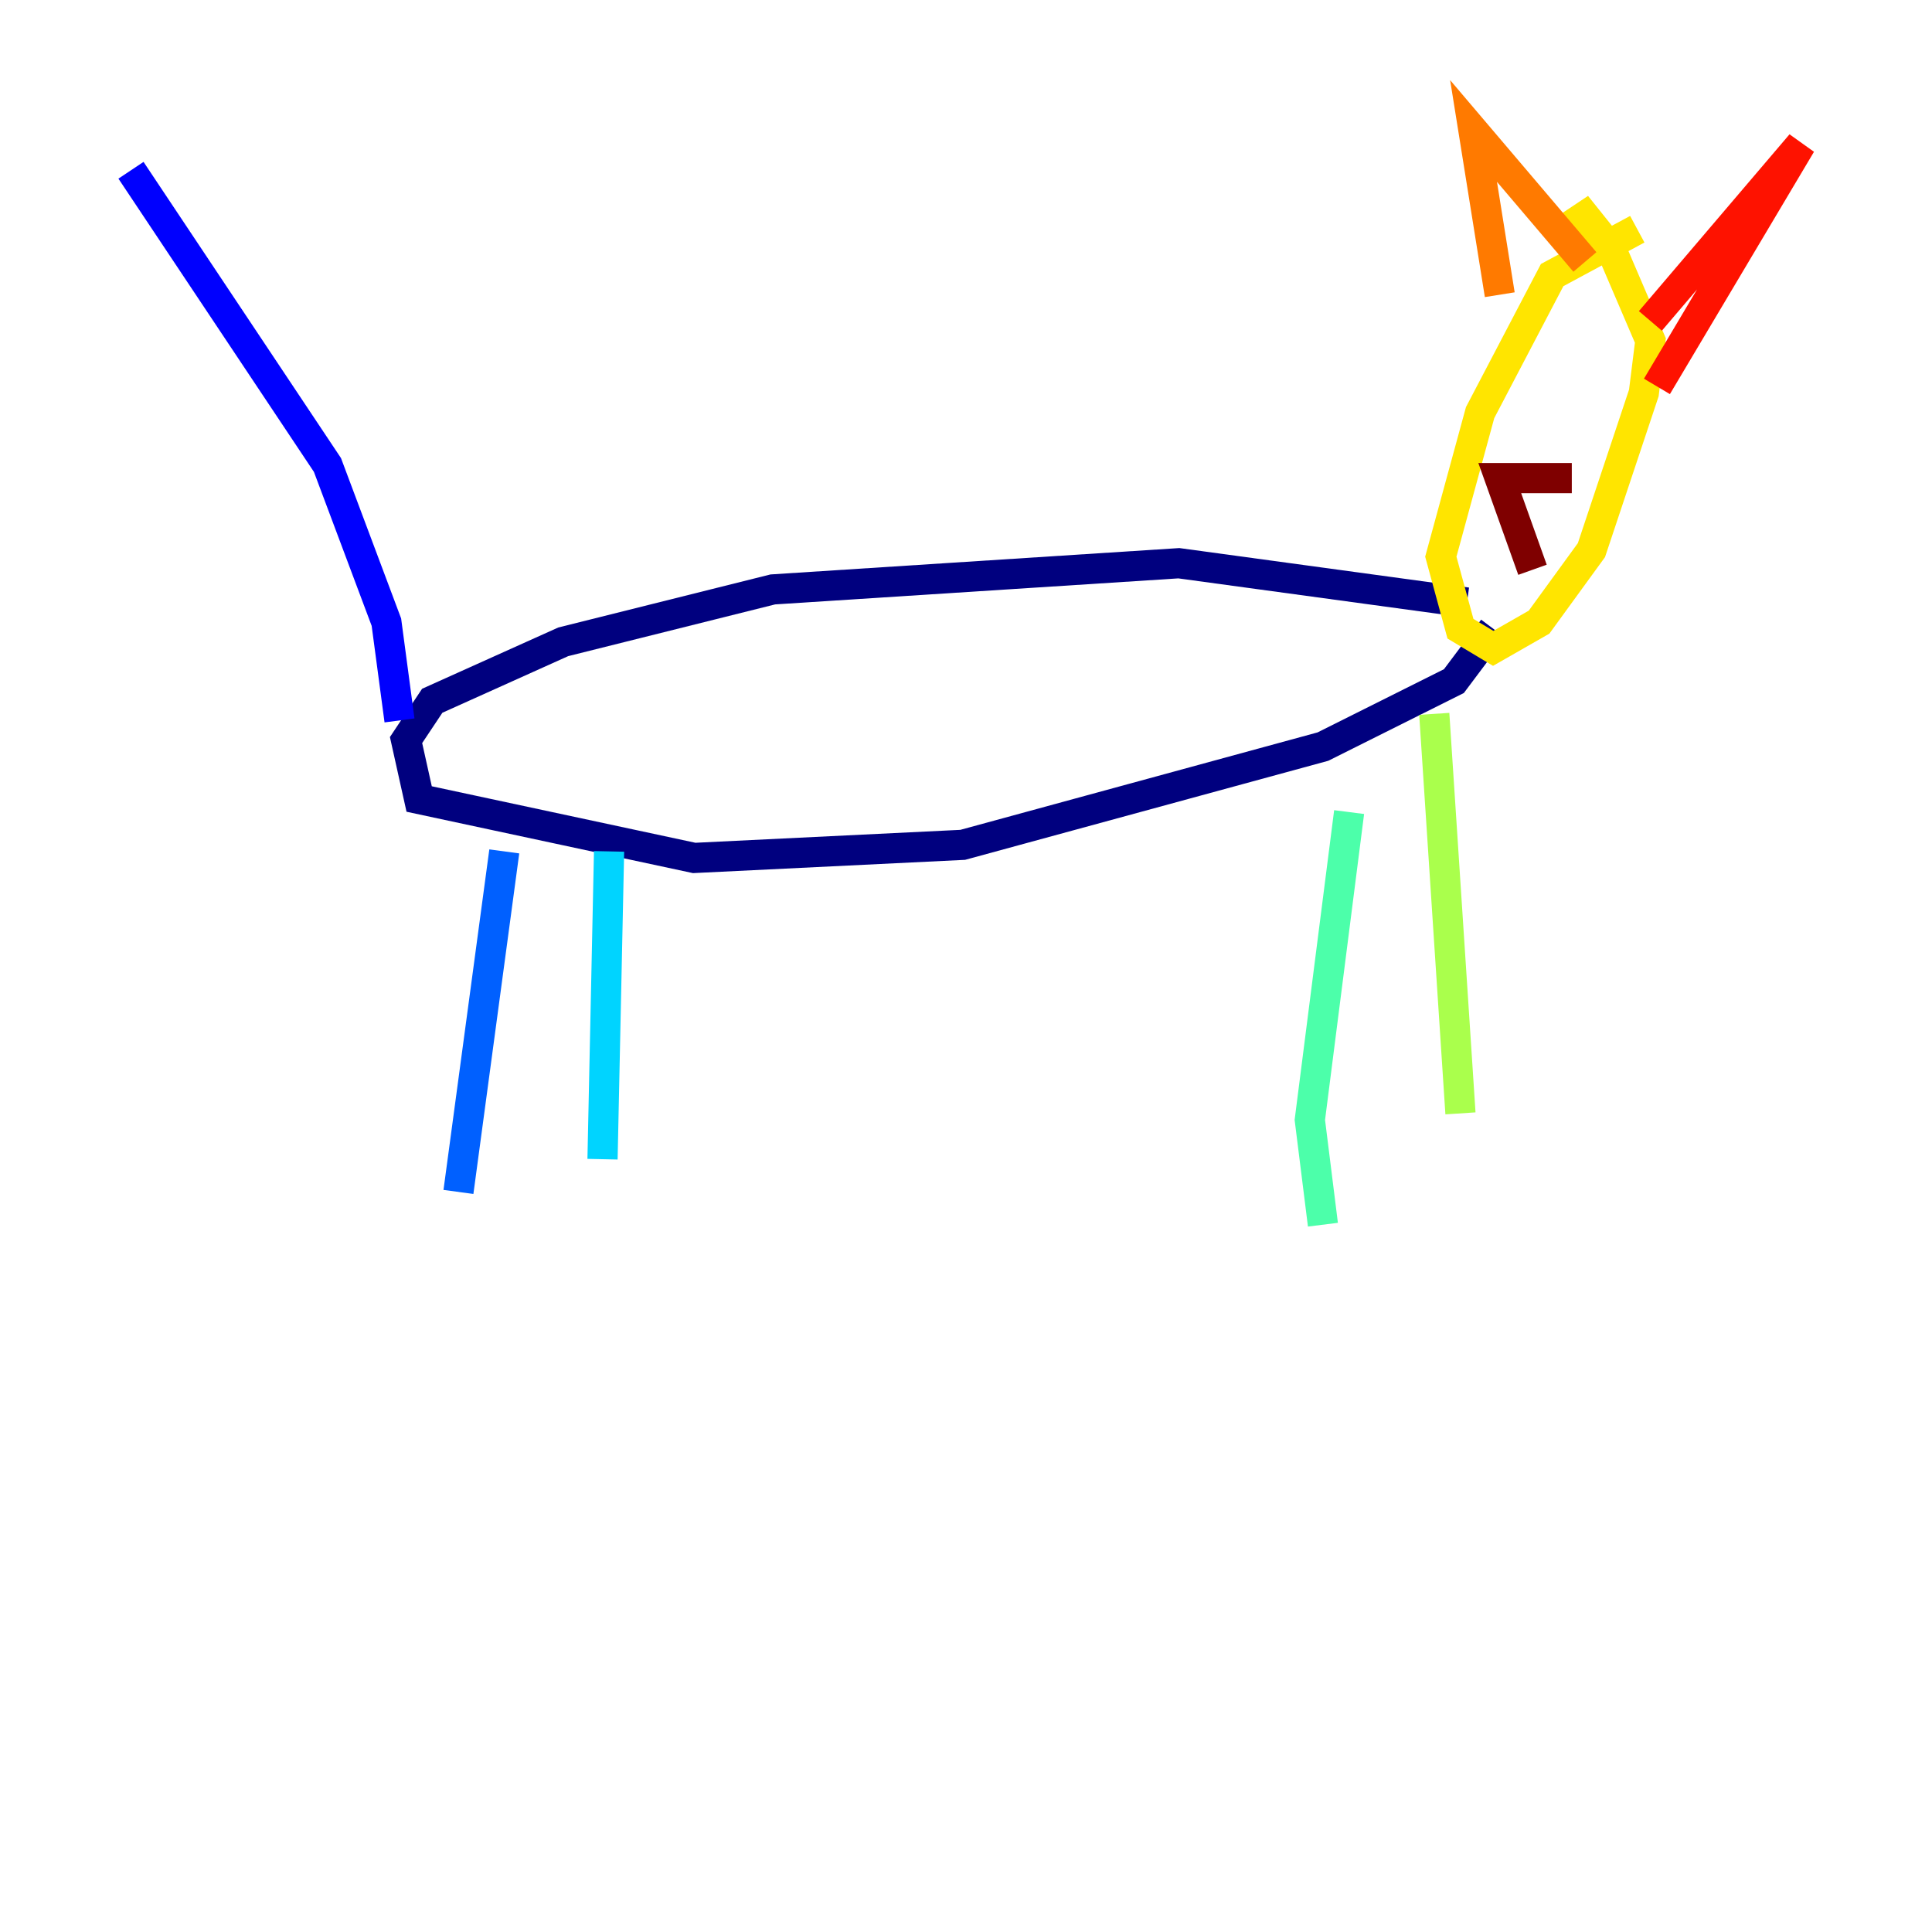 <?xml version="1.0" encoding="utf-8" ?>
<svg baseProfile="tiny" height="128" version="1.2" viewBox="0,0,128,128" width="128" xmlns="http://www.w3.org/2000/svg" xmlns:ev="http://www.w3.org/2001/xml-events" xmlns:xlink="http://www.w3.org/1999/xlink"><defs /><polyline fill="none" points="97.193,39.919 78.102,37.315 51.2,39.051 37.315,42.522 28.637,46.427 26.902,49.031 27.77,52.936 45.993,56.841 63.783,55.973 87.647,49.464 96.325,45.125 98.929,41.654" stroke="#00007f" stroke-width="2" /><polyline fill="none" points="26.468,47.729 25.6,41.22 21.695,30.807 8.678,11.281" stroke="#0000fe" stroke-width="2" /><polyline fill="none" points="33.41,56.407 30.373,78.969" stroke="#0060ff" stroke-width="2" /><polyline fill="none" points="40.352,56.407 39.919,76.8" stroke="#00d4ff" stroke-width="2" /><polyline fill="none" points="89.383,53.803 86.78,74.197 87.647,81.139" stroke="#4cffaa" stroke-width="2" /><polyline fill="none" points="95.024,47.295 96.759,73.763" stroke="#aaff4c" stroke-width="2" /><polyline fill="none" points="108.475,15.186 102.834,18.224 98.061,27.336 95.458,36.881 96.759,41.654 98.929,42.956 101.966,41.22 105.437,36.447 108.909,26.034 109.342,22.563 106.739,16.488 105.003,14.319 103.702,15.186" stroke="#ffe500" stroke-width="2" /><polyline fill="none" points="99.363,19.525 97.627,8.678 105.003,17.356" stroke="#ff7a00" stroke-width="2" /><polyline fill="none" points="109.342,21.261 119.322,9.546 109.776,25.6" stroke="#fe1200" stroke-width="2" /><polyline fill="none" points="104.136,31.675 99.363,31.675 101.532,37.749" stroke="#7f0000" stroke-width="2" /></svg>